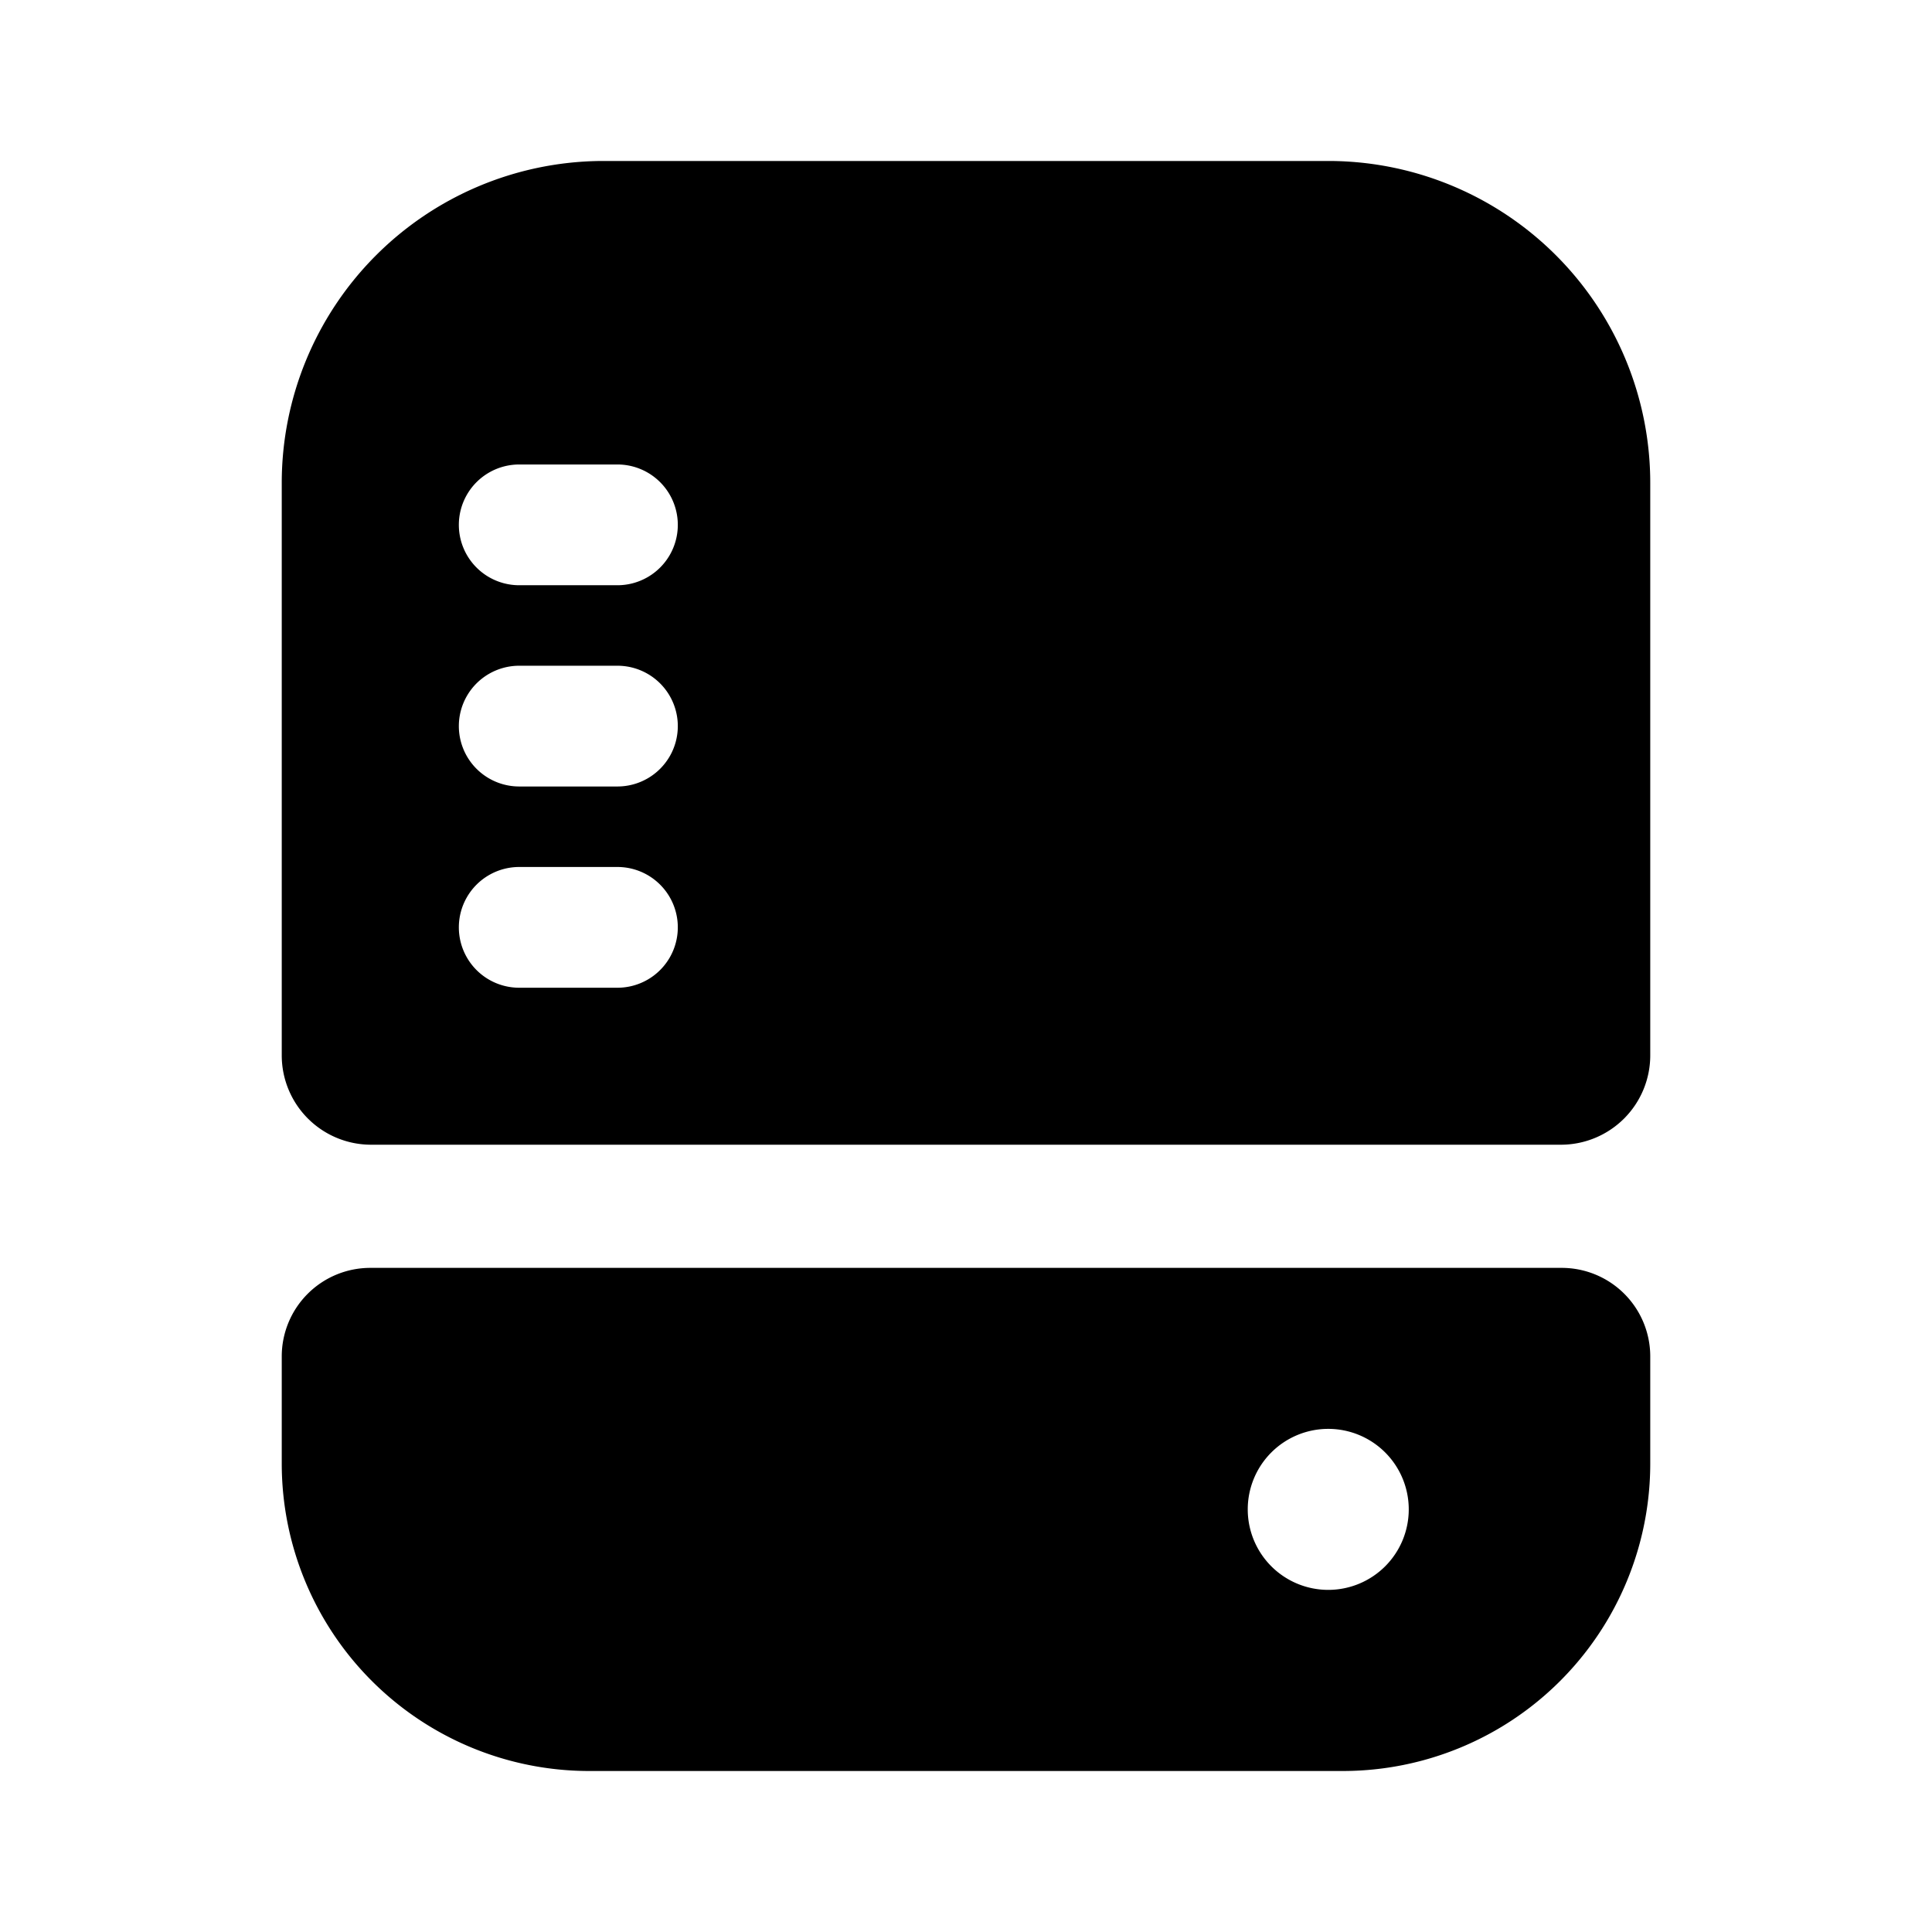 <svg xmlns="http://www.w3.org/2000/svg" viewBox="0 0 24 24"><g id="devices"><path fill="currentColor" id="external-drive" d="M16.55,2H7.45A4,4,0,0,0,3.5,6v7.11a1.11,1.11,0,0,0,1.1,1.11H19.4a1.11,1.11,0,0,0,1.1-1.11V6A4,4,0,0,0,16.55,2ZM7.67,12.27H6.45a.75.75,0,1,1,0-1.5H7.67a.75.75,0,0,1,0,1.5Zm0-2.5H6.45a.75.75,0,1,1,0-1.5H7.67a.75.75,0,0,1,0,1.5Zm0-2.5H6.45a.75.75,0,1,1,0-1.5H7.67a.75.75,0,0,1,0,1.5ZM19.4,15.75H4.6a1.1,1.1,0,0,0-1.1,1.1v1.33A3.82,3.82,0,0,0,7.32,22h9.36a3.82,3.82,0,0,0,3.82-3.82V16.85A1.1,1.1,0,0,0,19.4,15.75Zm-2.9,4a1,1,0,1,1,1-1A1,1,0,0,1,16.5,19.75Z"/></g></svg>